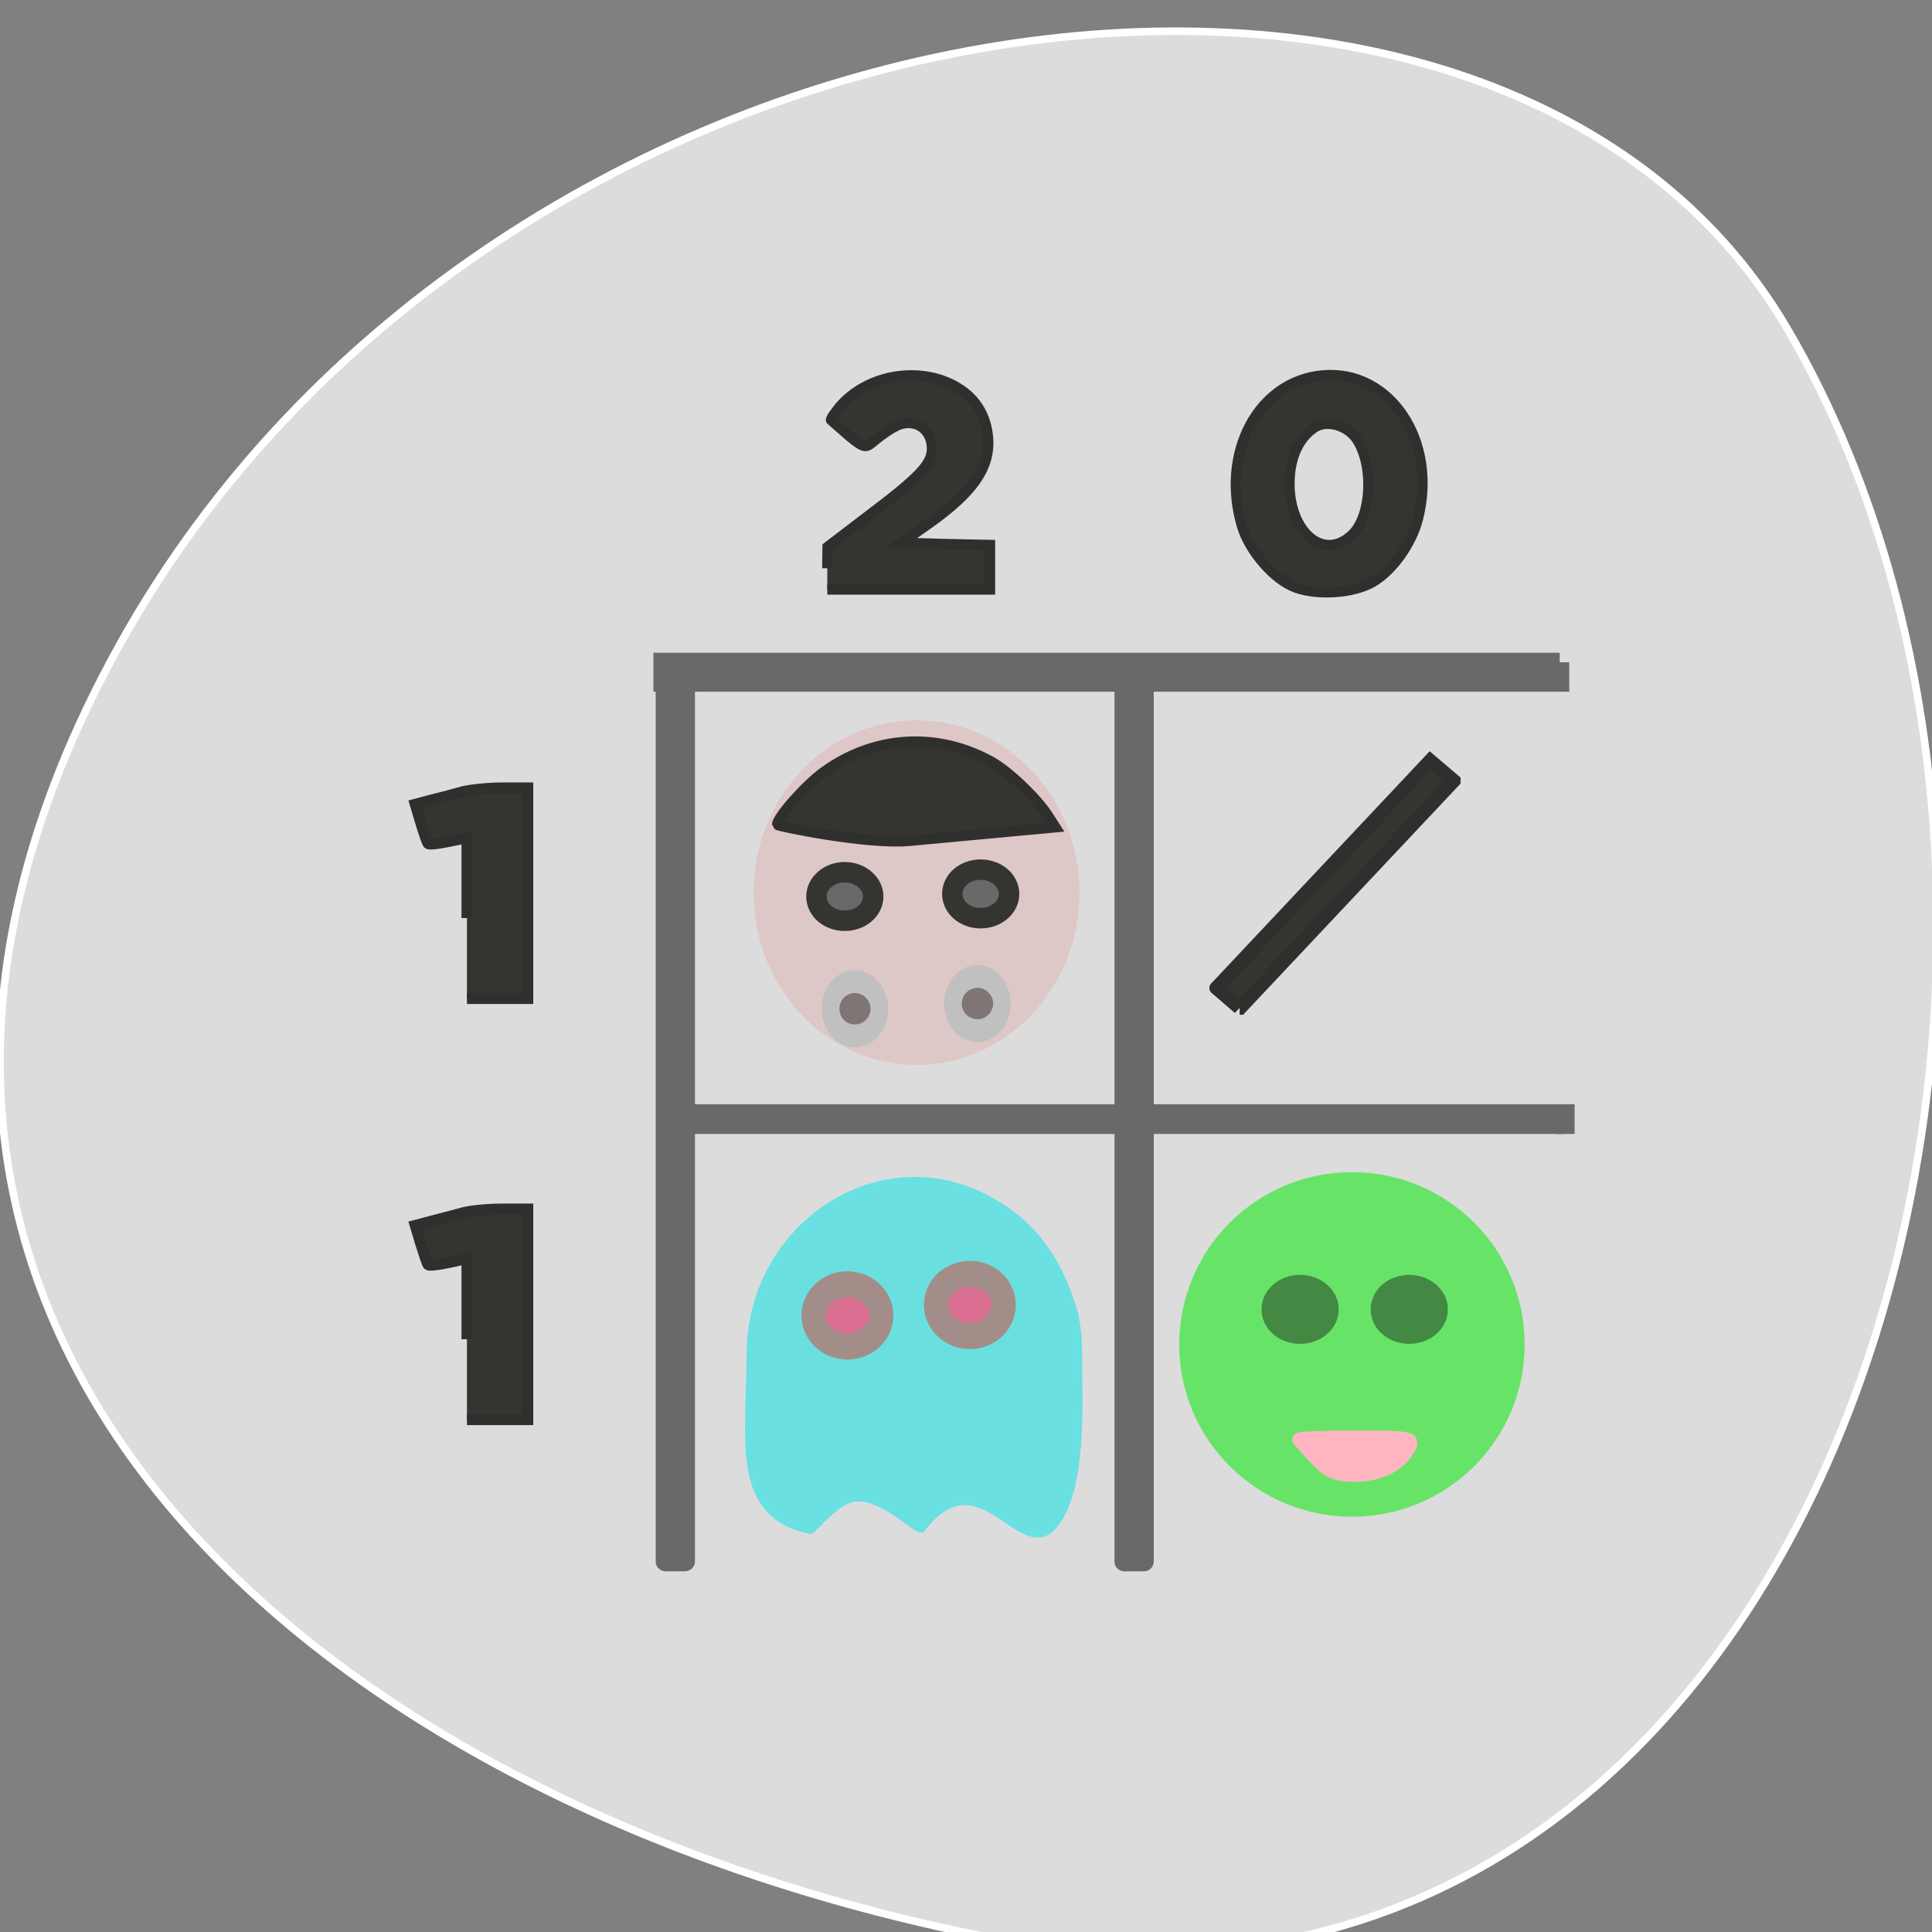 <svg xmlns="http://www.w3.org/2000/svg" viewBox="0 0 24 24"><rect x="0" y="0" width="24" height="24" fill="#808080" stroke="none"/><path d="m 130.25 1050.15 c 111.92 22.21 154.42 -129.88 105.92 -212.5 c -38.625 -65.792 -171 -46.958 -220.37 41.833 c -49.33 88.83 24.625 152.87 114.46 170.71" transform="matrix(0.094 0 0 0.094 0 -74.66)" fill="#dcdcdc" stroke="#fff"/><g stroke="#696969"><path d="m 881.78 -206.12 h 2.625 c 0 0 0 0 0 0.042 v 118.42 c 0 0.042 0 0.042 0 0.042 h -2.625 c 0 0 0 0 0 -0.042 v -118.42 c 0 -0.042 0 -0.042 0 -0.042" transform="matrix(0 0.094 -0.094 0 0 -74.66)" fill="#6e6e6e" stroke-width="2.526"/><g fill="#696969"><g transform="matrix(-0.094 0 0 -0.094 0 -74.66)"><path d="m -151.17 -1000.65 h 2.583 c 0.042 0 0.042 0 0.042 0.042 v 117.75 c 0 0 0 0 -0.042 0 h -2.583 c 0 0 -0.042 0 -0.042 0 v -117.75 c 0 -0.042 0.042 -0.042 0.042 -0.042" stroke-width="2.521"/><path d="m -90.54 -1000.65 h 2.583 c 0.042 0 0.042 0 0.042 0.042 v 117.38 c 0 0 0 0.042 -0.042 0.042 h -2.583 c 0 0 -0.042 -0.042 -0.042 -0.042 v -117.37 c 0 -0.042 0.042 -0.042 0.042 -0.042" stroke-width="2.519"/></g><path d="m -944.11 89.75 h 2.625 c 0 0 0.042 0 0.042 0 v 117.08 c 0 0 -0.042 0 -0.042 0 h -2.625" transform="matrix(0 -0.094 0.094 0 0 -74.66)" stroke-width="2.516"/></g></g><g fill="#343431" stroke="#2f2f2e"><g stroke-width="1.445"><path d="m 61.708 121.33 v -10.625 l -2.417 0.5 c -1.375 0.292 -2.583 0.417 -2.708 0.292 c -0.125 -0.125 -0.542 -1.333 -0.958 -2.708 l -0.75 -2.5 l 2.208 -0.583 c 1.208 -0.292 3.083 -0.792 4.083 -1.083 c 1.042 -0.25 3.375 -0.5 5.25 -0.5 h 3.333 v 27.833 h -8.04" transform="scale(0.094)"/><path d="m 61.708 971.24 v -10.667 l -2.417 0.542 c -1.375 0.292 -2.583 0.417 -2.708 0.292 c -0.125 -0.125 -0.542 -1.375 -0.958 -2.708 l -0.75 -2.5 l 2.208 -0.583 c 1.208 -0.333 3.083 -0.792 4.083 -1.083 c 1.042 -0.292 3.375 -0.5 5.25 -0.5 h 3.333 v 27.833 h -8.04" transform="matrix(0.094 0 0 0.094 0 -74.66)"/></g><g transform="matrix(0.094 0 0 0.094 0 -74.66)"><path d="m 109.33 869.36 l 0.042 -2.833 l 5.292 -4.04 c 6.917 -5.208 8.5 -6.917 8.5 -8.958 c 0 -1.958 -1.292 -3.375 -3.125 -3.375 c -1.25 0 -2.5 0.708 -5.04 2.792 c -0.667 0.5 -1.167 0.292 -2.875 -1.167 c -1.167 -1 -2.167 -1.917 -2.292 -2 c -0.125 -0.083 0.417 -0.875 1.167 -1.792 c 3.083 -3.583 8.542 -5.04 13.25 -3.542 c 3.25 1.083 5.375 3.208 6.083 6.167 c 1.083 4.667 -1.083 8.292 -7.875 13.04 l -3.333 2.333 l 5.833 0.167 l 5.875 0.125 v 5.875 h -21.5" stroke-width="1.367"/><path d="m 171.21 871.9 c -2.833 -1.042 -6.083 -4.792 -7.083 -8.125 c -2.875 -9.708 2.167 -19.17 10.667 -19.917 c 8.917 -0.792 15.25 8.708 12.583 19 c -0.833 3.25 -3.375 6.833 -6 8.333 c -2.5 1.458 -7.208 1.792 -10.167 0.708 m 7.5 -7 c 2.542 -2.458 2.875 -9.04 0.625 -12.542 c -1.208 -1.875 -4 -2.667 -5.583 -1.625 c -1.875 1.208 -3.042 3.417 -3.292 6.292 c -0.583 7.083 4.25 11.708 8.25 7.875" stroke-width="1.351"/></g></g><g stroke-width="2.7"><path d="m 203.41 180 c 0 11.822 -9.931 21.395 -22.23 21.395 c -12.253 0 -22.23 -9.574 -22.23 -21.395 c 0 -11.863 9.974 -21.437 22.23 -21.437 c 12.296 0 22.23 9.574 22.23 21.437" transform="matrix(0.091 0 0 0.094 0.307 -0.217)" fill="#67e468" stroke="#67e468"/><g fill="#438843" stroke="#438843"><path d="m 171.3 171.43 c 0 1.792 -1.708 3.208 -3.75 3.208 c -2.083 0 -3.75 -1.417 -3.75 -3.208 c 0 -1.792 1.667 -3.208 3.75 -3.208 c 2.042 0 3.75 1.417 3.75 3.208" transform="matrix(0.094 0 0 0.094 0.401 0.151)"/><path d="m 171.31 171.43 c 0 1.792 -1.708 3.208 -3.75 3.208 c -2.083 0 -3.75 -1.417 -3.75 -3.208 c 0 -1.792 1.667 -3.208 3.75 -3.208 c 2.042 0 3.75 1.417 3.75 3.208" transform="matrix(0.094 0 0 0.094 1.756 0.151)"/></g></g><path d="m 173.92 986.99 c -1.125 -1.167 -2.125 -2.333 -2.25 -2.5 c -0.125 -0.167 3.25 -0.292 7.5 -0.292 c 7.167 0 7.708 0.083 7.04 1.375 c -1.167 2.25 -3.875 3.625 -7.167 3.625 c -2.458 0 -3.5 -0.458 -5.125 -2.208" transform="matrix(0.094 0 0 0.094 0 -74.66)" fill="#ffb5c1" stroke="#ffb5c1" stroke-width="1.785"/><path d="m -758.9 -601.29 l 4.02 0.01 c 0.03 -0.027 0.059 0.004 0.029 0.032 l 0.011 41.45 l -4.049 0.017 c 0 0 -0.029 -0.032 -0.029 -0.032 l -0.011 -41.45 c 0 0 0.03 -0.027 0.03 -0.027" transform="matrix(-0.071 -0.061 0.064 -0.068 0 -74.66)" fill="#343431" stroke="#2f2f2e" stroke-width="1.857"/><path d="m 203.39 180.01 c 0 11.801 -9.925 21.401 -22.17 21.401 c -12.292 0 -22.22 -9.599 -22.22 -21.401 c 0 -11.843 9.925 -21.442 22.22 -21.442 c 12.247 0 22.17 9.599 22.17 21.442" transform="matrix(0.086 0 0 0.094 -4.197 -5.831)" fill="#dec7c7" stroke="#dec7c7" stroke-width="2.7"/><path d="m 102.71 903.24 c 0 -0.958 3.708 -5.167 6.167 -6.958 c 6.667 -4.833 15 -5.333 22.17 -1.333 c 2.292 1.292 5.917 4.75 7.458 7.125 l 0.958 1.5 l -19.333 1.792 c -5.625 0.5 -17.417 -1.958 -17.417 -2.125" transform="matrix(0.094 0 0 0.094 0 -74.66)" fill="#343431" stroke="#2f2f2e" stroke-width="1.385"/><g stroke-width="2.7"><g fill="#696969" stroke="#343431"><path d="m 171.3 171.41 c 0 1.792 -1.708 3.208 -3.75 3.208 c -2.083 0 -3.75 -1.417 -3.75 -3.208 c 0 -1.75 1.667 -3.208 3.75 -3.208 c 2.042 0 3.75 1.458 3.75 3.208" transform="matrix(0.094 0 0 0.094 -5.255 -4.976)"/><path d="m 171.3 171.43 c 0 1.792 -1.708 3.208 -3.75 3.208 c -2.083 0 -3.75 -1.417 -3.75 -3.208 c 0 -1.792 1.667 -3.208 3.75 -3.208 c 2.042 0 3.75 1.417 3.75 3.208" transform="matrix(0.094 0 0 0.094 -3.567 -5.01)"/></g><g fill="#7f7575" stroke="#c0c0c0"><path d="m 171.28 171.42 c 0 1.79 -1.686 3.208 -3.758 3.208 c -2.072 0 -3.709 -1.417 -3.709 -3.208 c 0 -1.753 1.638 -3.208 3.709 -3.208 c 2.072 0 3.758 1.455 3.758 3.208" transform="matrix(0.081 0 0 0.105 -2.951 -5.468)"/><path d="m 171.3 171.43 c 0 1.79 -1.686 3.208 -3.758 3.208 c -2.072 0 -3.758 -1.417 -3.758 -3.208 c 0 -1.753 1.686 -3.208 3.758 -3.208 c 2.072 0 3.758 1.455 3.758 3.208" transform="matrix(0.081 0 0 0.105 -1.429 -5.534)"/></g></g><path d="m 107.08 996.49 c -10.167 -2 -7.958 -12.167 -7.958 -23.12 c -0.042 -16.917 16.875 -28.21 31.13 -20.792 c 4.875 2.542 8.167 6.125 10.333 11.25 c 1.5 3.5 1.958 5.792 1.958 9.667 c 0 6.083 0.708 18 -3.417 22.5 c -4.333 4.75 -9.75 -9.708 -17.333 0.333 c -1 0.042 -4.708 -4.167 -8.542 -4.125 c -2.583 0 -5.792 4.333 -6.167 4.292" transform="matrix(0.094 0 0 0.094 0 -74.66)" fill="#6adfdf" stroke="#69e0e2" stroke-width="0.931"/><g fill="#db7093" stroke="#a38d88" stroke-width="2.7"><path d="m 171.28 171.44 c 0 1.752 -1.672 3.213 -3.727 3.213 c -2.09 0 -3.762 -1.46 -3.762 -3.213 c 0 -1.785 1.672 -3.213 3.762 -3.213 c 2.055 0 3.727 1.428 3.727 3.213" transform="matrix(0.112 0 0 0.12 -6.716 -4.362)"/><path d="m 171.29 171.42 c 0 1.785 -1.672 3.213 -3.762 3.213 c -2.055 0 -3.727 -1.428 -3.727 -3.213 c 0 -1.752 1.672 -3.213 3.727 -3.213 c 2.09 0 3.762 1.46 3.762 3.213" transform="matrix(0.112 0 0 0.12 -8.238 -4.23)"/></g></svg>